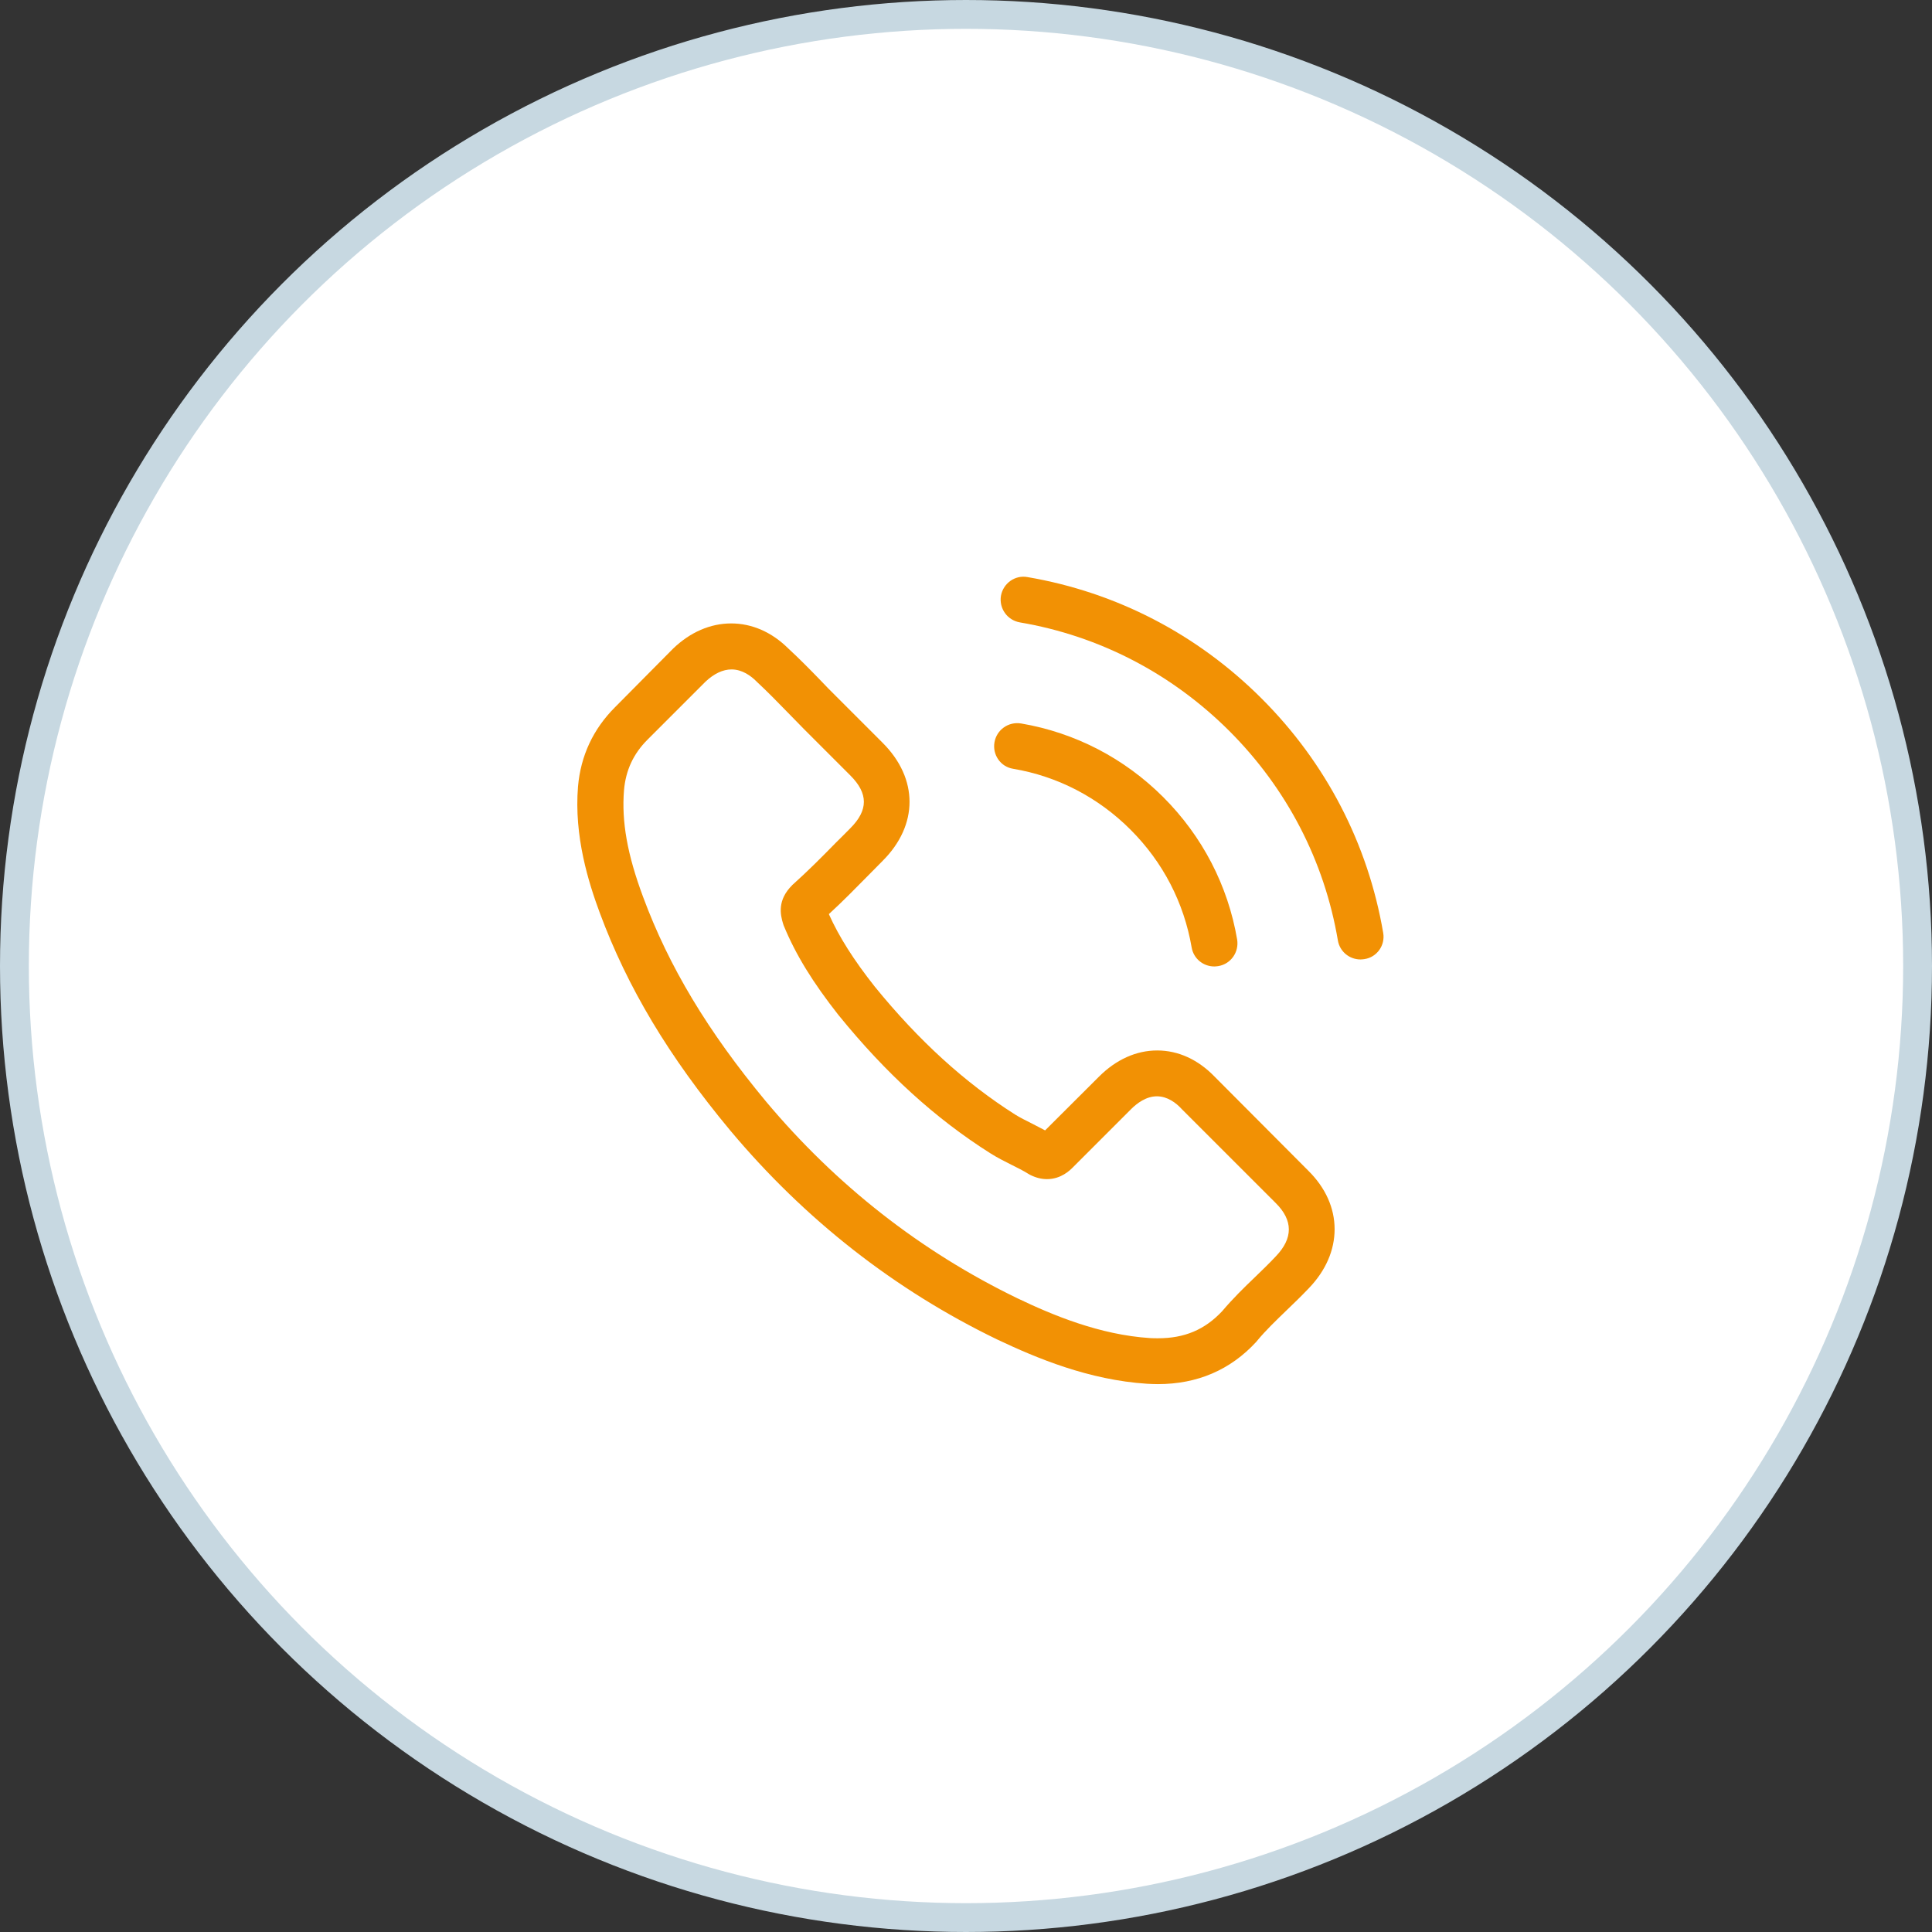 <svg width="67" height="67" viewBox="0 0 67 67" fill="none" xmlns="http://www.w3.org/2000/svg">
<rect x="0" y="0" width="67" height="67" fill="#333333" stroke="none"/>
<circle cx="33.5" cy="33.5" r="33" fill="white" stroke="#C7D8E1"/>
<g clip-path="url(#clip0_195_144)">
<path d="M42.129 37.345C41.556 36.748 40.864 36.429 40.131 36.429C39.404 36.429 38.707 36.742 38.11 37.339L36.243 39.201C36.089 39.118 35.936 39.041 35.788 38.964C35.575 38.858 35.374 38.757 35.203 38.651C33.454 37.54 31.864 36.092 30.339 34.219C29.601 33.285 29.104 32.499 28.744 31.701C29.228 31.258 29.677 30.797 30.115 30.354C30.28 30.189 30.446 30.017 30.611 29.852C31.852 28.611 31.852 27.003 30.611 25.762L28.998 24.149C28.814 23.966 28.625 23.777 28.448 23.587C28.094 23.221 27.721 22.843 27.337 22.488C26.764 21.921 26.078 21.62 25.357 21.62C24.637 21.62 23.939 21.921 23.348 22.488C23.342 22.494 23.342 22.494 23.336 22.5L21.327 24.527C20.571 25.284 20.139 26.206 20.045 27.275C19.903 29.001 20.411 30.608 20.801 31.66C21.759 34.242 23.189 36.636 25.322 39.201C27.91 42.291 31.025 44.732 34.582 46.452C35.941 47.096 37.756 47.858 39.783 47.988C39.907 47.994 40.037 48 40.155 48C41.52 48 42.667 47.51 43.565 46.535C43.571 46.523 43.583 46.517 43.589 46.505C43.896 46.133 44.25 45.796 44.623 45.435C44.877 45.193 45.137 44.939 45.391 44.673C45.976 44.064 46.283 43.355 46.283 42.628C46.283 41.895 45.97 41.192 45.373 40.601L42.129 37.345ZM44.245 43.568C44.239 43.568 44.239 43.574 44.245 43.568C44.014 43.816 43.778 44.041 43.523 44.289C43.139 44.655 42.749 45.039 42.383 45.471C41.786 46.109 41.083 46.41 40.161 46.41C40.072 46.41 39.978 46.41 39.889 46.404C38.134 46.292 36.503 45.607 35.28 45.022C31.935 43.402 28.998 41.104 26.557 38.19C24.542 35.761 23.195 33.516 22.302 31.105C21.753 29.633 21.552 28.487 21.64 27.405C21.699 26.714 21.965 26.14 22.456 25.65L24.471 23.635C24.761 23.363 25.068 23.215 25.369 23.215C25.741 23.215 26.043 23.44 26.232 23.629C26.238 23.635 26.244 23.641 26.25 23.647C26.61 23.983 26.953 24.332 27.314 24.704C27.497 24.893 27.686 25.083 27.875 25.278L29.488 26.891C30.115 27.517 30.115 28.096 29.488 28.723C29.317 28.894 29.151 29.066 28.98 29.231C28.484 29.739 28.011 30.212 27.497 30.673C27.485 30.685 27.473 30.691 27.467 30.703C26.959 31.211 27.053 31.707 27.16 32.044C27.166 32.062 27.172 32.08 27.178 32.097C27.597 33.114 28.188 34.071 29.086 35.212L29.092 35.218C30.723 37.227 32.443 38.793 34.34 39.992C34.582 40.146 34.831 40.27 35.067 40.389C35.28 40.495 35.481 40.595 35.652 40.702C35.676 40.714 35.699 40.731 35.723 40.743C35.924 40.843 36.113 40.891 36.308 40.891C36.798 40.891 37.106 40.584 37.206 40.483L39.227 38.462C39.428 38.261 39.747 38.019 40.12 38.019C40.486 38.019 40.787 38.249 40.971 38.45C40.977 38.456 40.977 38.456 40.982 38.462L44.239 41.718C44.847 42.321 44.847 42.941 44.245 43.568Z" fill="#F29104"/>
<path d="M35.132 26.66C36.68 26.921 38.087 27.653 39.209 28.776C40.332 29.899 41.059 31.305 41.325 32.854C41.39 33.244 41.727 33.516 42.111 33.516C42.158 33.516 42.2 33.51 42.247 33.504C42.684 33.433 42.974 33.019 42.903 32.582C42.584 30.709 41.697 29.001 40.344 27.647C38.991 26.294 37.283 25.408 35.41 25.089C34.972 25.018 34.565 25.307 34.488 25.739C34.411 26.17 34.695 26.59 35.132 26.66Z" fill="#F29104"/>
<path d="M47.968 32.351C47.442 29.267 45.988 26.459 43.754 24.226C41.52 21.992 38.713 20.538 35.628 20.012C35.197 19.935 34.789 20.231 34.712 20.662C34.641 21.099 34.931 21.507 35.368 21.584C38.122 22.051 40.634 23.357 42.631 25.349C44.629 27.346 45.929 29.858 46.396 32.611C46.461 33.001 46.797 33.273 47.182 33.273C47.229 33.273 47.27 33.267 47.318 33.261C47.749 33.197 48.044 32.783 47.968 32.351Z" fill="#F29104"/>
</g>
<defs>
<clipPath id="clip0_195_144">
<rect width="28" height="28" fill="white" transform="translate(20 20)"/>
</clipPath>
</defs>
</svg>
